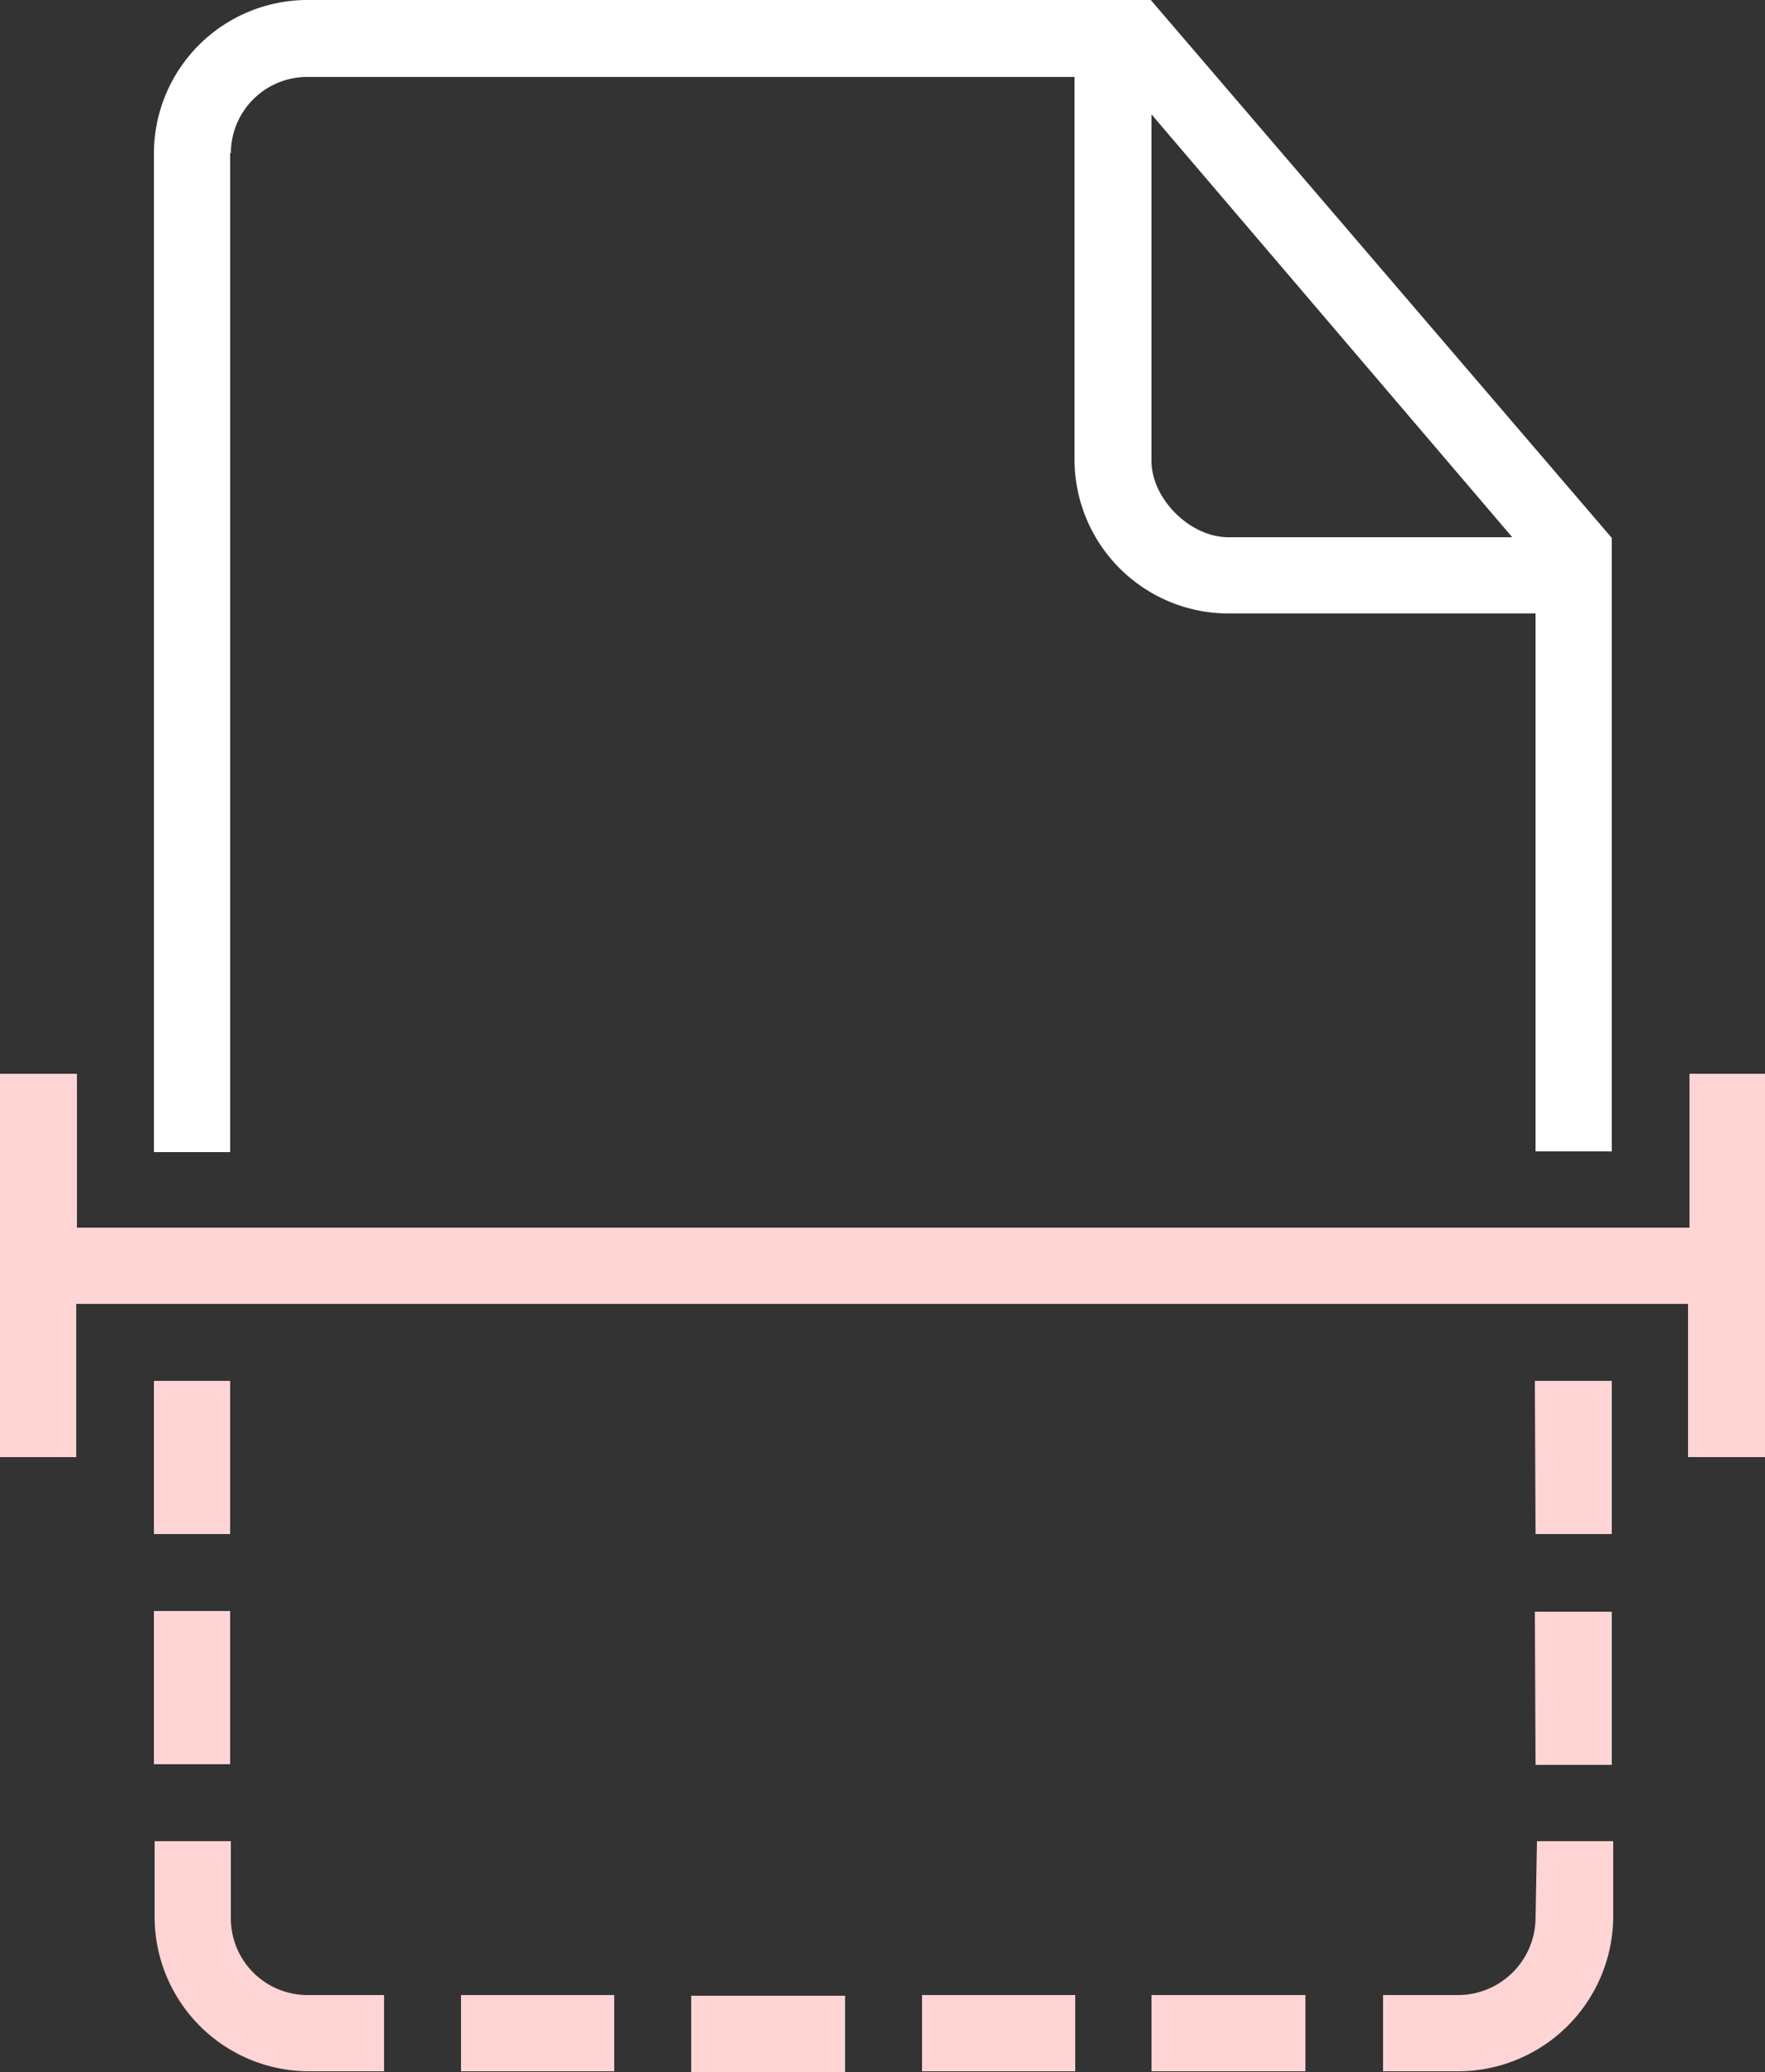 <svg xmlns="http://www.w3.org/2000/svg" viewBox="0 0 250 293.5"><rect x="0" y="0" width="250" height="293.5" fill="#333333" stroke="none"/><defs><style>.cls-1{fill:#ffd4d5;isolation:isolate;}.cls-2{fill:#fff;}</style></defs><g id="Layer_2" data-name="Layer 2"><g id="Layer_1-2" data-name="Layer 1"><path class="cls-1" d="M239.3,152.1v21.8H10.9V152.1H0v54.3H10.8V184.7H239.1v21.7H250V152.1ZM130.6,293.4h21.7V282.6H130.6v10.8Zm32.5,0h21.8V282.6H163.1Zm54.4-21.7a11,11,0,0,1-10.8,10.9H195.9v10.8h10.8a22,22,0,0,0,21.8-21.8V260.8H217.7l-.2,10.9Z"/><path class="cls-1" d="M21.8,217.3H32.6V195.6H21.8Zm0,32.6H32.6V228.2H21.8Zm43.5,43.5H87V282.6H65.3ZM32.7,271.7V260.8H21.9v10.8a21.9,21.9,0,0,0,21.7,21.8H54.4V282.6H43.6A10.86,10.86,0,0,1,32.7,271.7Zm65.2,21.8h21.8V282.7H97.9ZM217.5,250h10.8V228.3H217.4Zm0-32.7h10.8V195.6H217.4Z"/><path class="cls-2" d="M32.7,21.7A10.82,10.82,0,0,1,43.5,10.9H152.2V65.2A21.83,21.83,0,0,0,174,86.9h43.5v76.2h10.8V76.2L163,0H43.5A21.77,21.77,0,0,0,21.8,21.8V163.2H32.6V21.7Zm130.4-5.5,51.1,59.9H174c-5.5,0-10.9-5.5-10.9-10.8Z"/></g></g></svg>